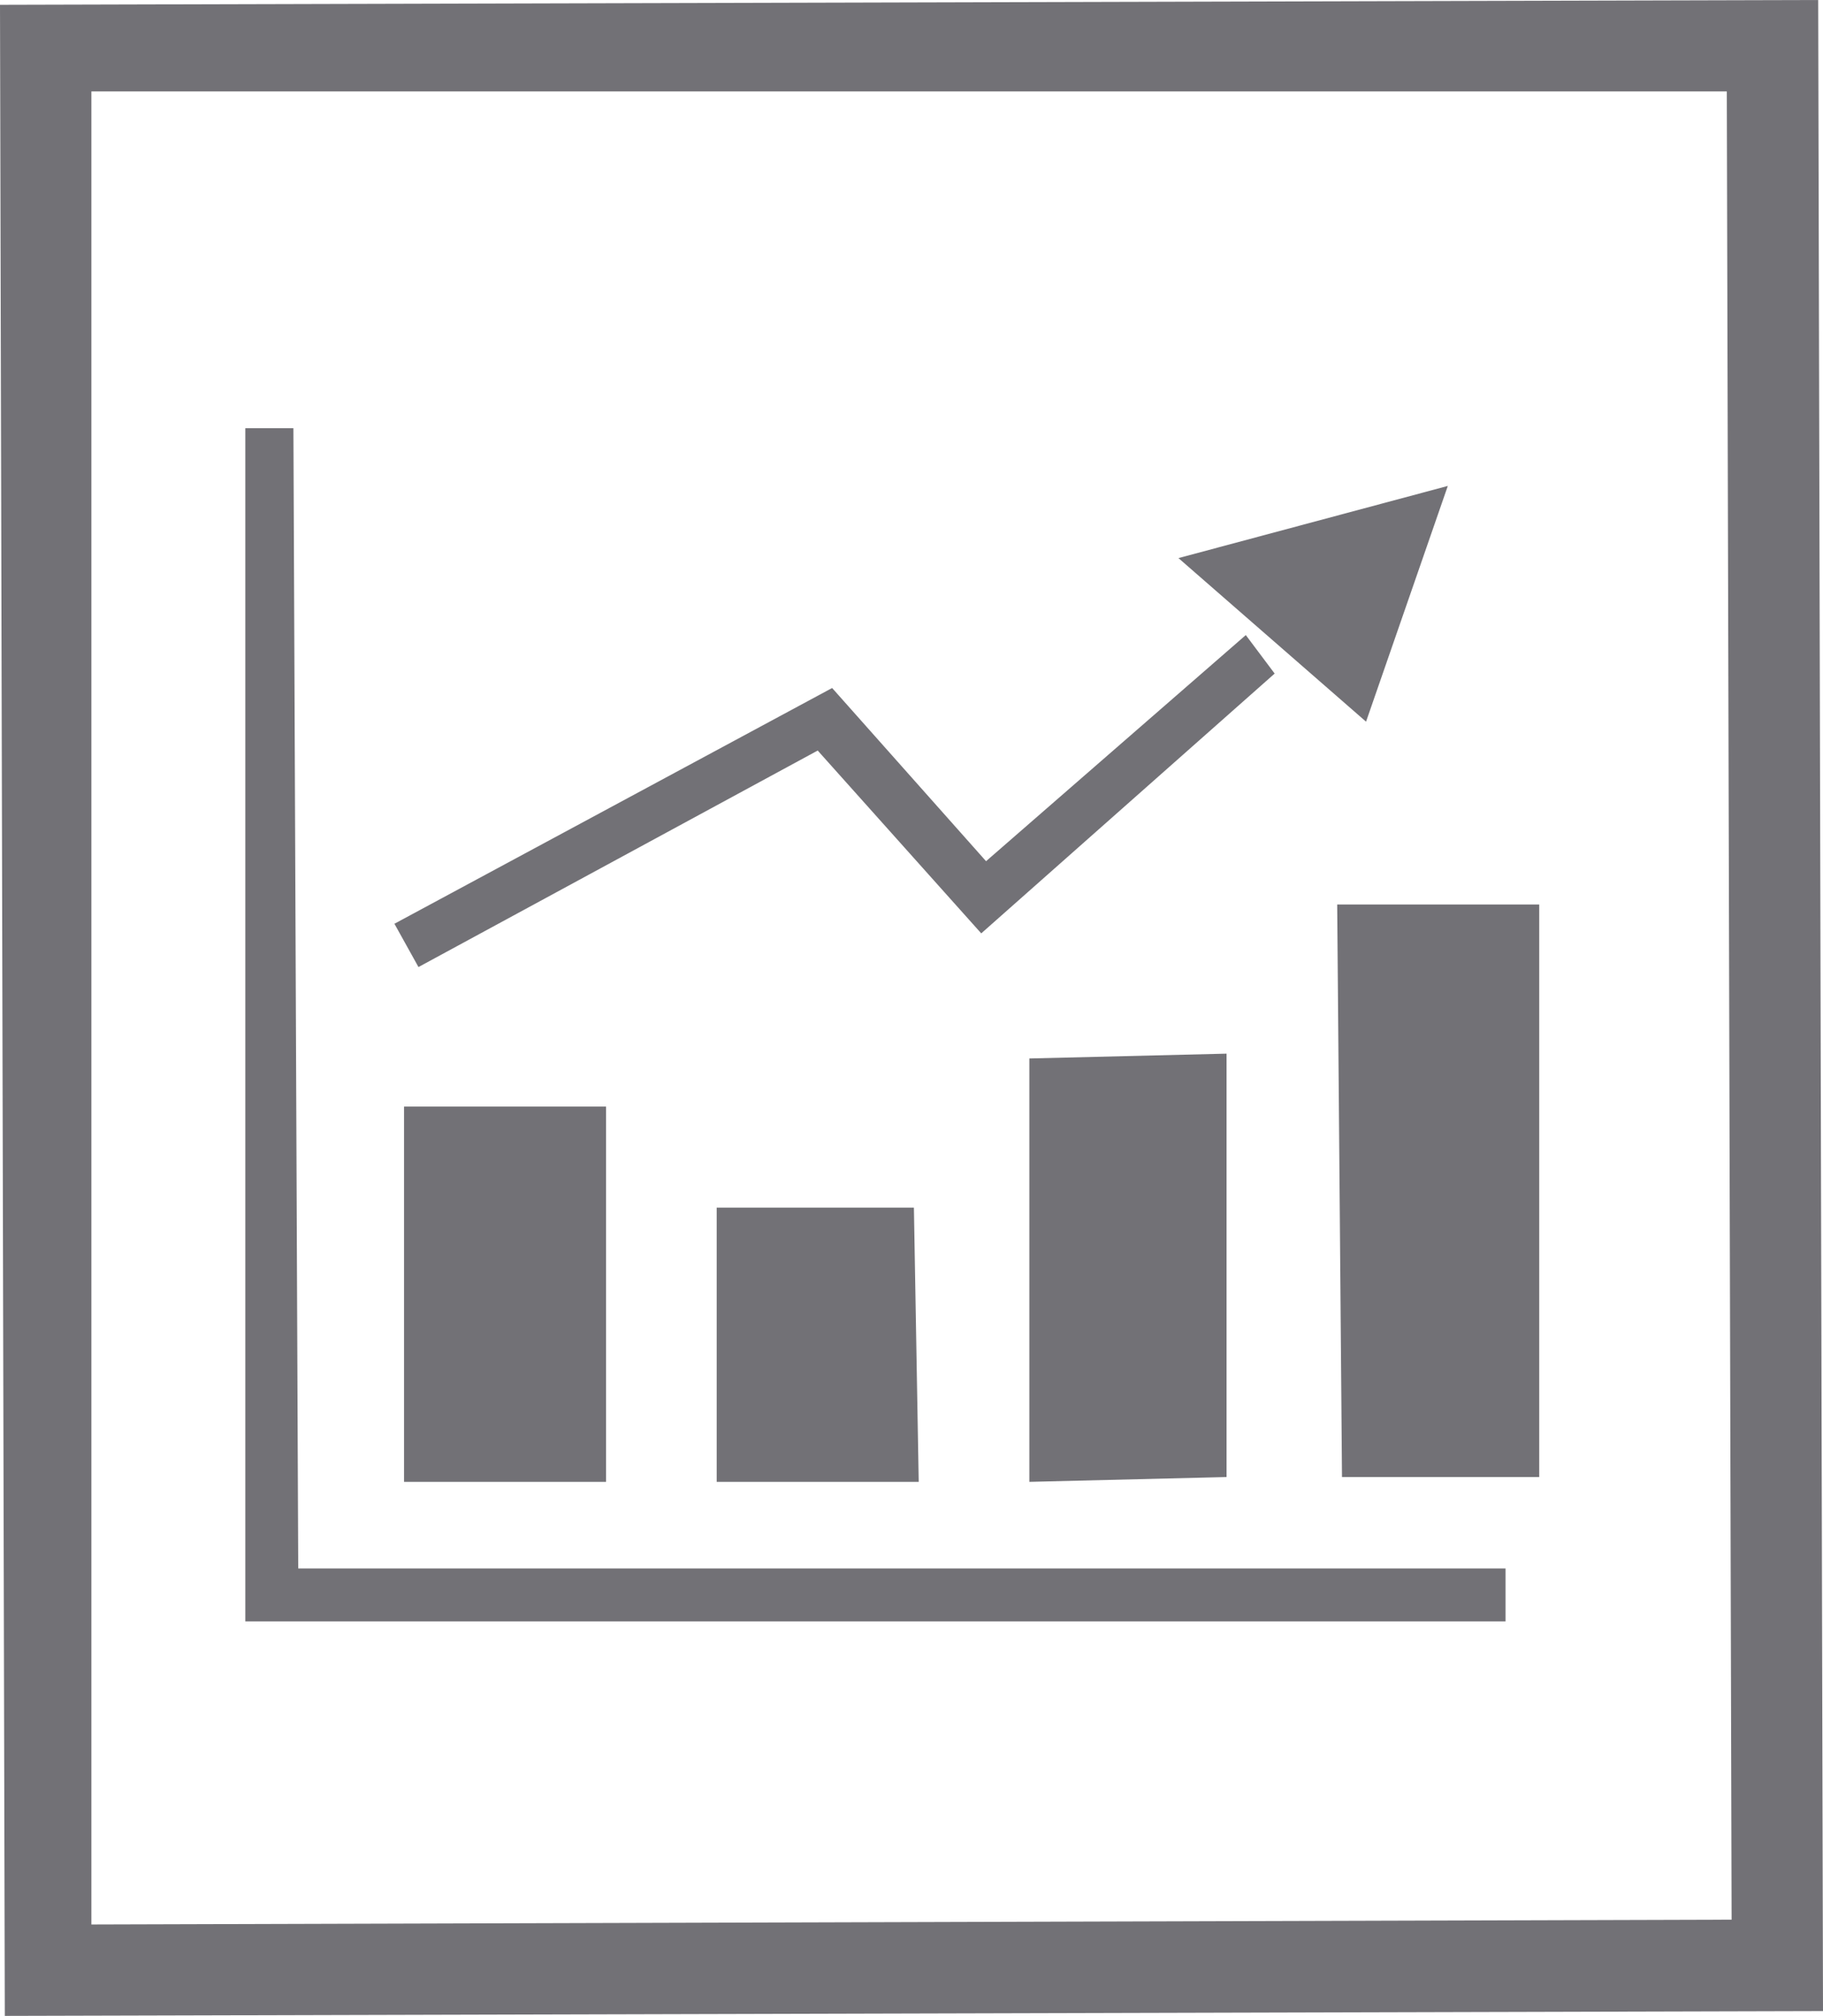 <?xml version="1.0" encoding="utf-8"?>
<!-- Generator: Adobe Illustrator 25.3.1, SVG Export Plug-In . SVG Version: 6.00 Build 0)  -->
<svg version="1.1" id="Capa_1" xmlns="http://www.w3.org/2000/svg" xmlns:xlink="http://www.w3.org/1999/xlink" x="0px" y="0px"
	 viewBox="0 0 37.9 41.9" style="enable-background:new 0 0 37.9 41.9;" xml:space="preserve">
<style type="text/css">
	.st0{fill:#727176;}
</style>
<g id="Capa_2_1_">
	<g id="Capa_5">
		<g>
			<path class="st0" d="M0.1,41.9L0,0.1L37.8,0l0.1,41.8L0.1,41.9z M1.9,1.9L1.9,40L36,39.9L35.9,1.9L1.9,1.9z"/>
		</g>
		<g>
			<polygon class="st0" points="8.4,30.8 12.6,30.8 12.6,23 8.4,23 8.4,30.8 			"/>
		</g>
		<g>
			<polygon class="st0" points="14.9,30.8 19.1,30.8 19,25.1 14.9,25.1 14.9,30.8 			"/>
		</g>
		<g>
			<polygon class="st0" points="21.4,30.8 25.5,30.7 25.5,21.9 21.4,22 21.4,30.8 			"/>
		</g>
		<g>
			<polygon class="st0" points="27.9,30.7 32,30.7 32,18.8 27.8,18.8 27.9,30.7 			"/>
		</g>
		<g>
			<polygon class="st0" points="5.1,33.7 5.1,8.9 6.1,8.9 6.2,32.6 31.3,32.6 31.3,33.7 			"/>
		</g>
		<g>
			<polygon class="st0" points="8.7,20.1 8.2,19.2 17.3,14.3 20.5,17.9 25.9,13.2 26.5,14 20.4,19.4 17,15.6 			"/>
		</g>
		<g>
			<polygon class="st0" points="24.5,11.6 28.4,15 30.1,10.1 			"/>
		</g>
	</g>
</g>
</svg>
